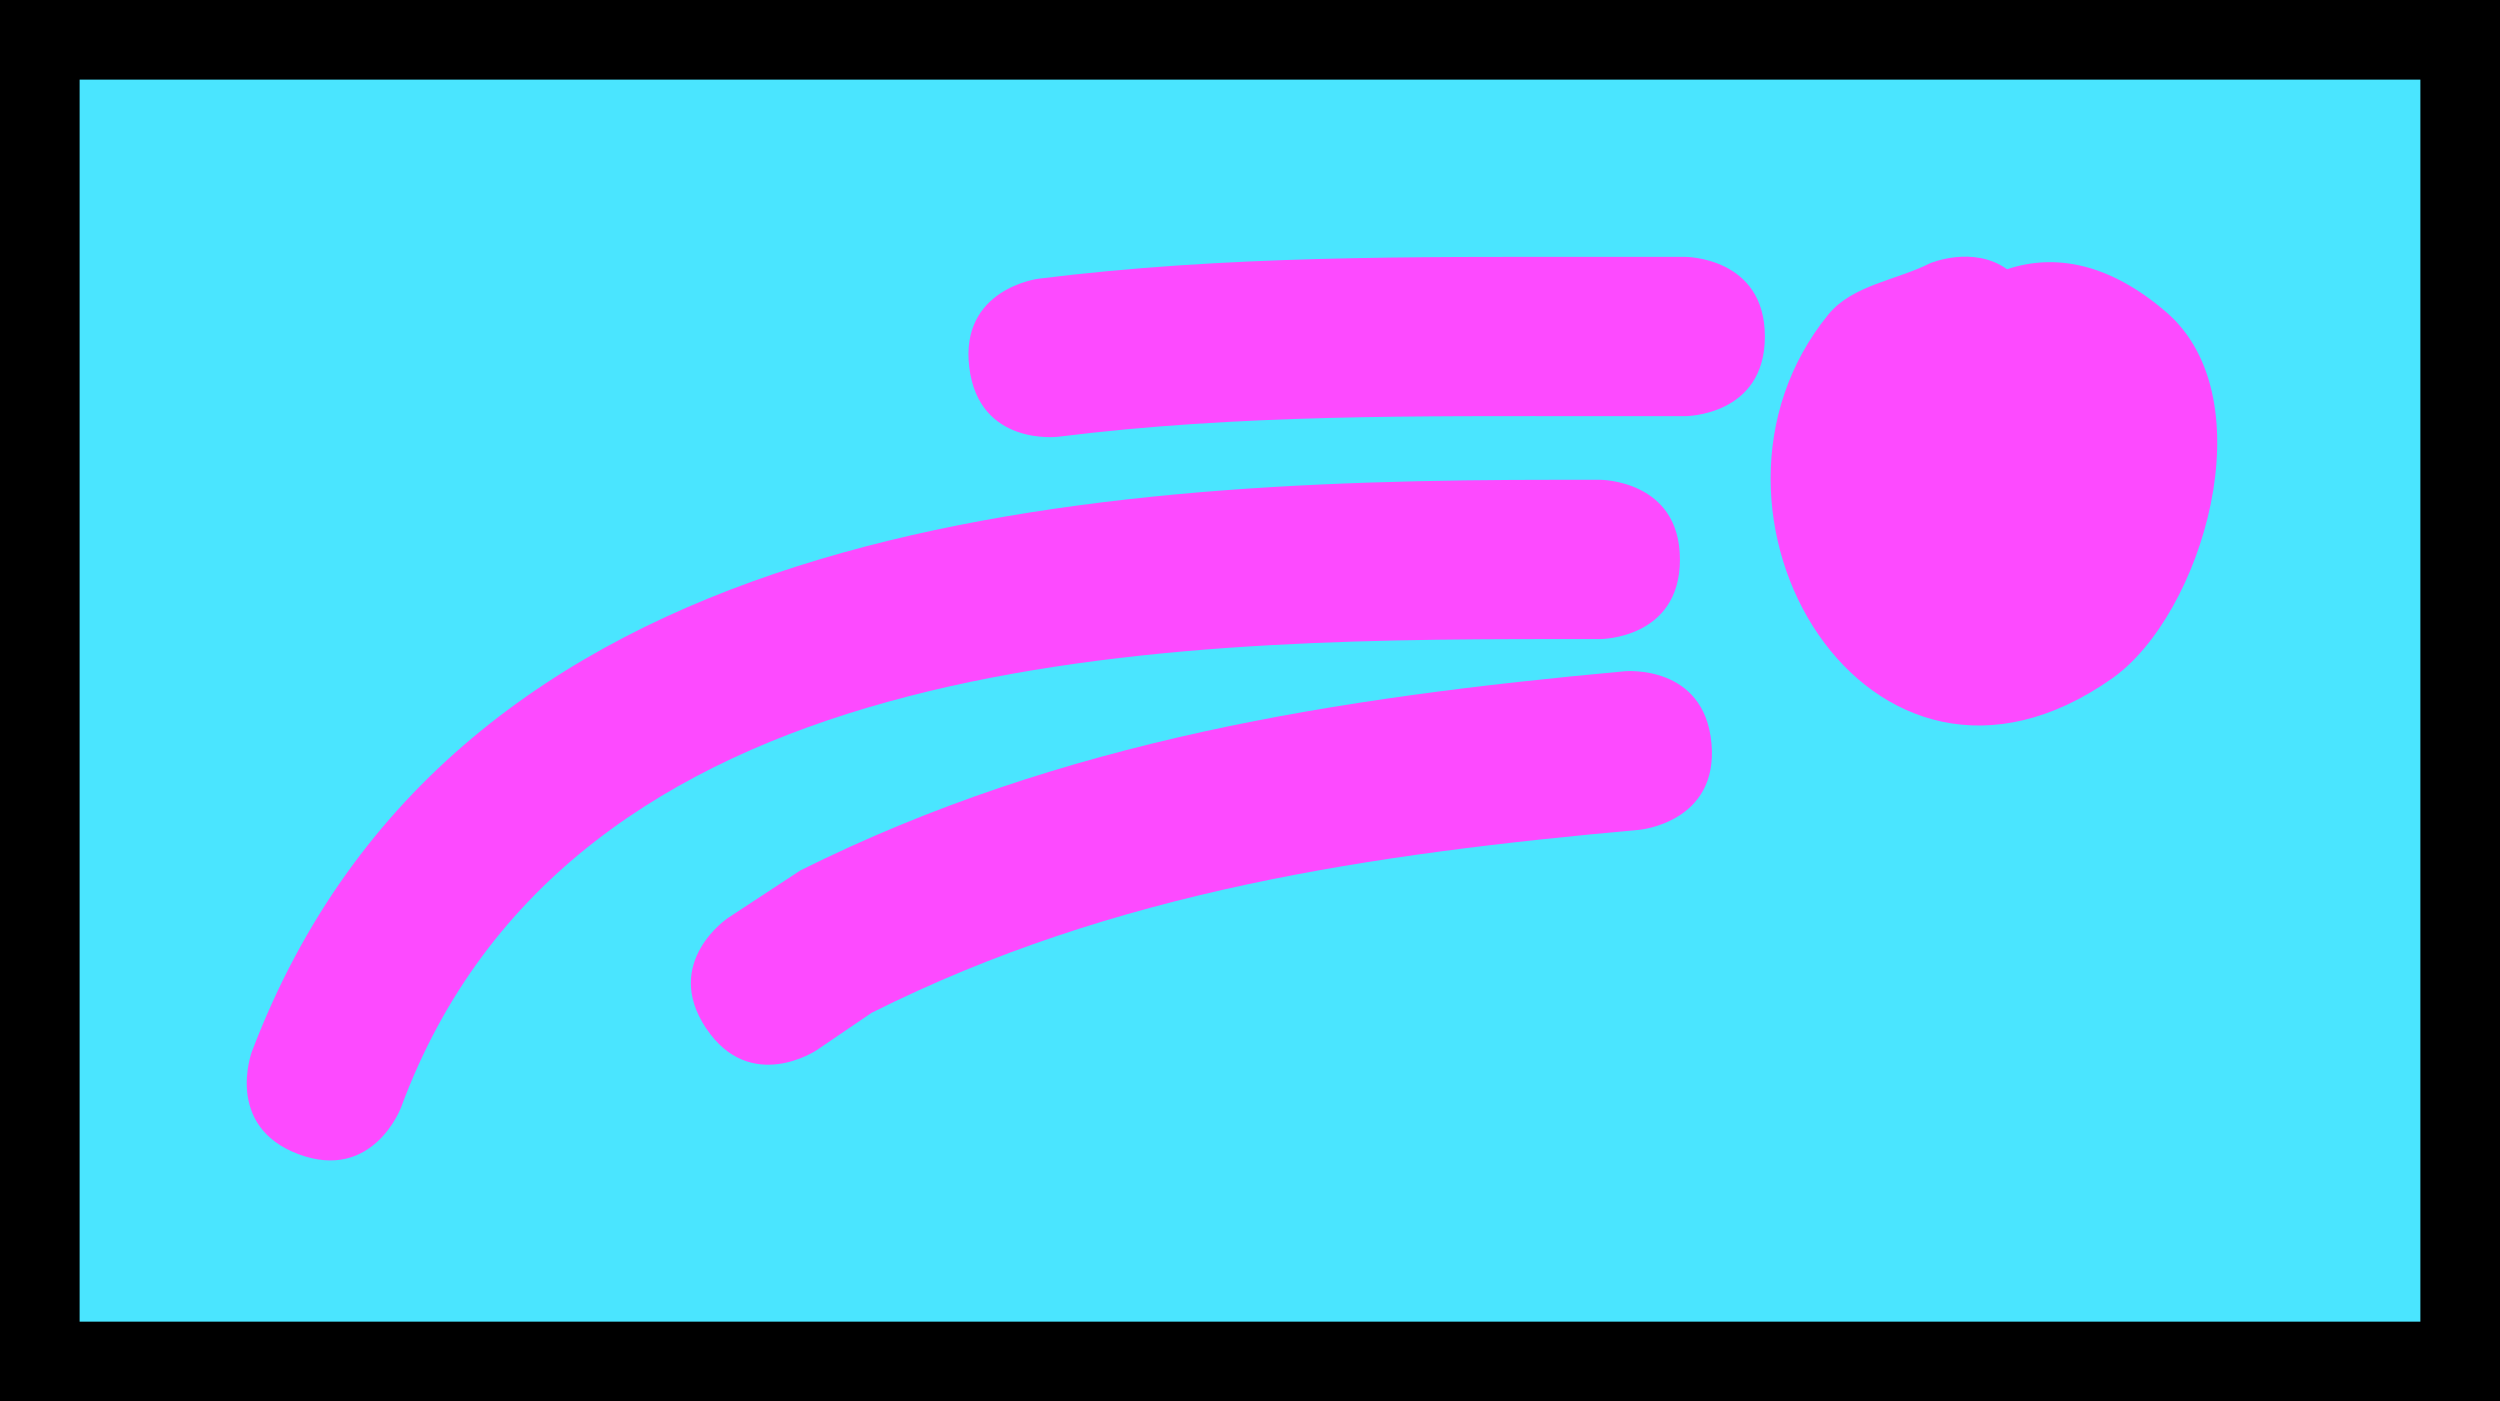 <svg version="1.1" xmlns="http://www.w3.org/2000/svg" xmlns:xlink="http://www.w3.org/1999/xlink" width="78.5" height="44" viewBox="0,0,78.5,44"><g transform="translate(-280.75,-158)"><g data-paper-data="{&quot;isPaintingLayer&quot;:true}" fill-rule="nonzero" stroke-linecap="butt" stroke-linejoin="miter" stroke-miterlimit="10" stroke-dasharray="" stroke-dashoffset="0" style="mix-blend-mode: normal"><path d="M282,200.75v-41.5h76v41.5z" fill="#4ae5ff" stroke="#000000" stroke-width="2.5"/><path d="M343.772,166.454c1.503,-0.501 3.208,-0.194 4.996,1.345c3.171,2.729 1.122,9.518 -1.694,11.501c-7.67,5.402 -13.956,-5.251 -8.913,-11.426c0.753,-0.922 2.125,-1.07 3.188,-1.605c0,0 1.349,-0.578 2.423,0.185z" fill="#fd4aff" stroke="none" stroke-width="0.5"/><path d="M333.5,175.567c0,2.5 -2.5,2.5 -2.5,2.5h-1.333c-12.969,0 -31.018,0.347 -36.326,14.711c0,0 -0.878,2.341 -3.219,1.463c-2.341,-0.878 -1.463,-3.219 -1.463,-3.219c6.334,-16.685 25.603,-17.956 41.007,-17.956h1.333c0,0 2.5,0 2.5,2.5z" fill="#fd4aff" stroke="none" stroke-width="0.5"/><path d="M302.92,190.287c-1.387,-2.08 0.693,-3.467 0.693,-3.467l2.269,-1.489c8.226,-4.102 16.861,-5.426 25.892,-6.254c0,0 2.49,-0.226 2.716,2.263c0.226,2.49 -2.263,2.716 -2.263,2.716c-8.4,0.758 -16.456,1.909 -24.108,5.746l-1.731,1.177c0,0 -2.08,1.387 -3.467,-0.693z" fill="#fd4aff" stroke="none" stroke-width="0.5"/><path d="M336.167,168.567c0,2.5 -2.5,2.5 -2.5,2.5h-2.667c-5.73,0 -11.331,-0.064 -17.023,0.647c0,0 -2.481,0.31 -2.791,-2.171c-0.31,-2.481 2.171,-2.791 2.171,-2.791c5.9,-0.737 11.706,-0.686 17.643,-0.686h2.667c0,0 2.5,0 2.5,2.5z" fill="#fd4aff" stroke="none" stroke-width="0.5"/></g></g></svg>